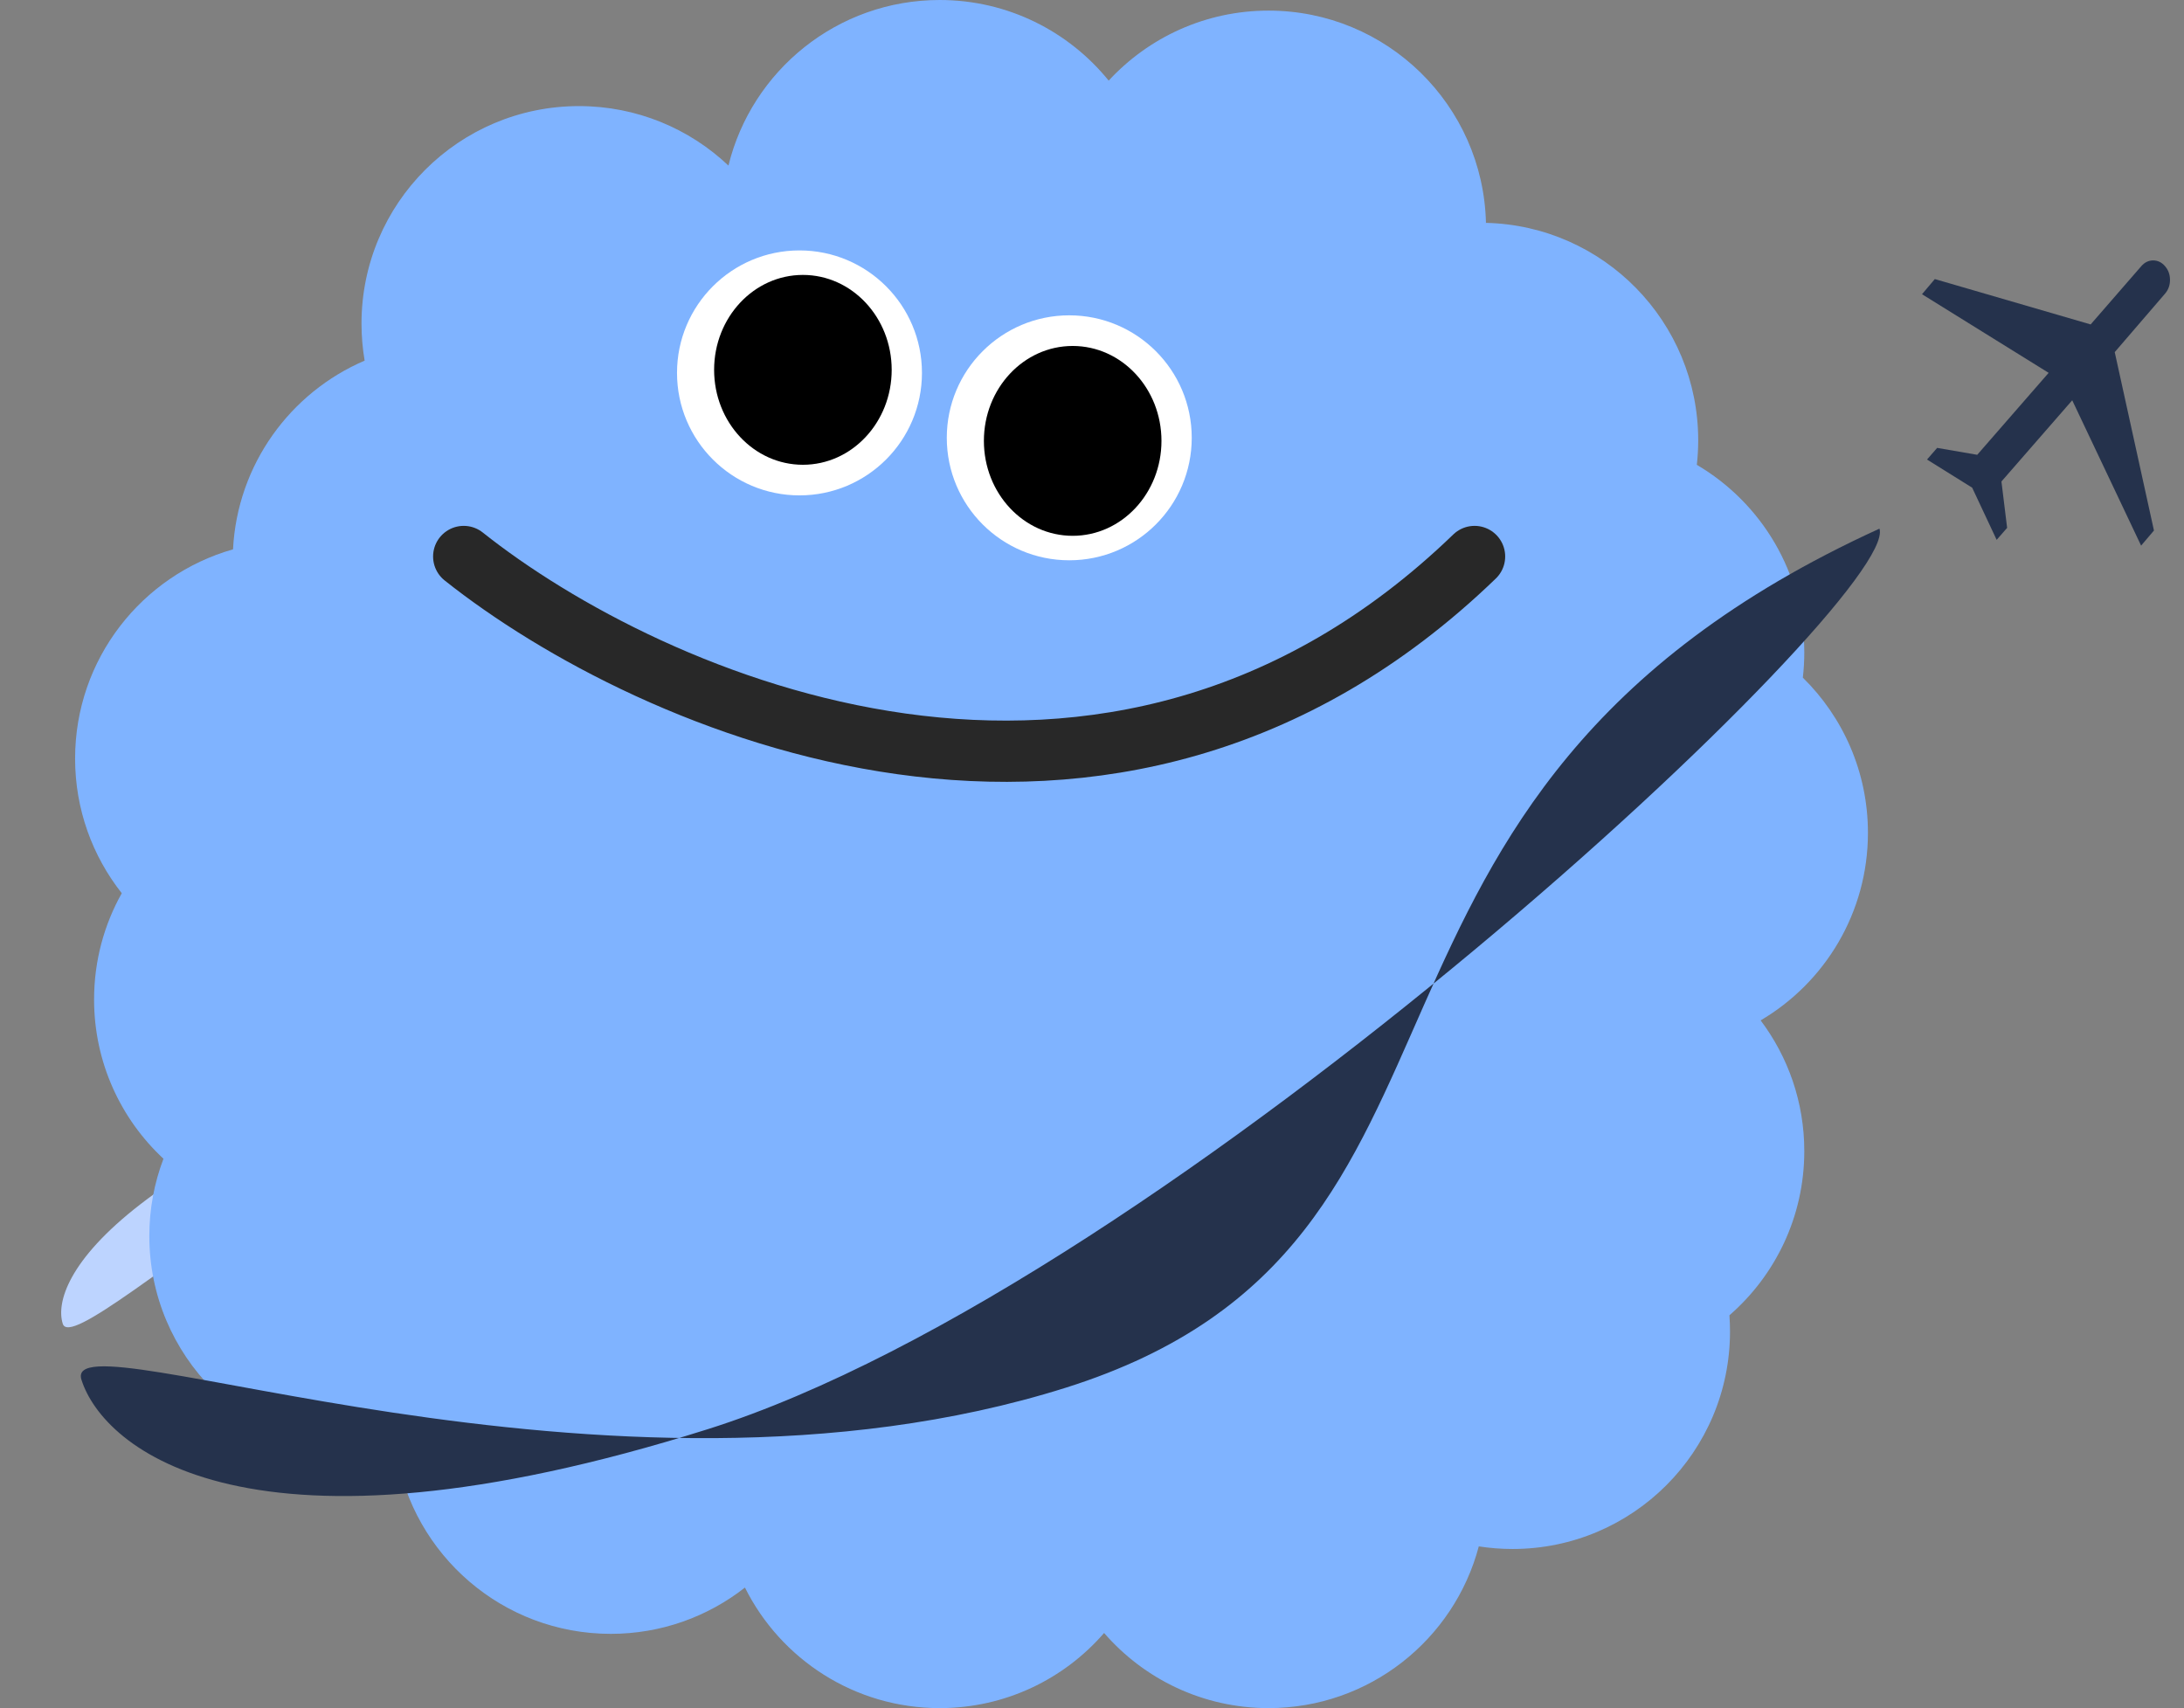 <svg width="78" height="61" viewBox="0 0 78 61" fill="none" xmlns="http://www.w3.org/2000/svg">
<rect x="0" y="0" width="78" height="61" fill="#808080" stroke="none"/>
<path d="M46.6 33.688C46.119 32.161 36.935 30.798 20.492 35.984C4.049 41.17 1.76 45.749 2.242 47.275C2.723 48.802 15.646 35.911 32.089 30.725C48.533 25.539 24.152 38.907 46.6 33.688Z" fill="#BDD4FF"/>
<path fill-rule="evenodd" clip-rule="evenodd" d="M39.596 2.879C41.016 1.342 43.048 0.379 45.305 0.379C49.532 0.379 52.97 3.756 53.07 7.959C57.273 8.058 60.65 11.496 60.65 15.724C60.65 16.02 60.633 16.312 60.601 16.6C62.897 17.95 64.439 20.445 64.439 23.301C64.439 23.605 64.421 23.905 64.387 24.2C65.822 25.609 66.712 27.572 66.712 29.742C66.712 32.596 65.173 35.09 62.88 36.44C63.858 37.74 64.439 39.356 64.439 41.109C64.439 43.449 63.403 45.548 61.765 46.972C61.779 47.163 61.786 47.355 61.786 47.55C61.786 51.839 58.309 55.317 54.02 55.317C53.61 55.317 53.207 55.285 52.814 55.224C51.935 58.549 48.906 61 45.305 61C42.959 61 40.857 59.96 39.432 58.317C38.008 59.96 35.906 61 33.56 61C30.514 61 27.878 59.247 26.605 56.695C25.285 57.73 23.622 58.348 21.815 58.348C17.953 58.348 14.749 55.529 14.149 51.837C13.806 51.883 13.456 51.907 13.101 51.907C8.811 51.907 5.333 48.429 5.333 44.14C5.333 43.168 5.512 42.239 5.838 41.381C4.314 39.963 3.36 37.94 3.36 35.694C3.36 34.316 3.719 33.021 4.349 31.899C3.305 30.576 2.682 28.906 2.682 27.09C2.682 23.538 5.066 20.543 8.322 19.618C8.477 16.587 10.37 14.015 13.023 12.879C12.95 12.449 12.911 12.007 12.911 11.556C12.911 7.266 16.389 3.789 20.678 3.789C22.745 3.789 24.624 4.596 26.016 5.913C26.847 2.519 29.909 0 33.56 0C35.997 0 38.172 1.123 39.596 2.879Z" fill="#7FB3FF"/>
<circle cx="28.553" cy="13.317" r="4.374" transform="rotate(-90 28.553 13.317)" fill="white"/>
<ellipse cx="28.675" cy="13.208" rx="3.39" ry="3.171" transform="rotate(-90 28.675 13.208)" fill="black"/>
<circle cx="38.188" cy="15.635" r="4.374" transform="rotate(-90 38.188 15.635)" fill="white"/>
<ellipse cx="38.31" cy="15.745" rx="3.39" ry="3.171" transform="rotate(-90 38.31 15.745)" fill="black"/>
<path d="M16.561 19.873C23.16 25.121 39.62 32.47 52.663 19.873" stroke="#282828" stroke-width="2.187" stroke-linecap="round"/>
<path d="M67.124 18.879C67.891 21.312 41.72 45.852 25.277 51.039C8.834 56.225 3.676 51.706 2.909 49.273C2.141 46.84 21.623 54.743 38.066 49.557C54.509 44.371 46.06 28.489 67.124 18.879Z" fill="#25324C"/>
<path d="M70.435 17.416L68.822 16.411L69.184 15.995L70.615 16.242L73.166 13.315L68.643 10.507L69.101 9.966L74.666 11.586L76.476 9.504C76.595 9.368 76.736 9.3 76.899 9.3C77.062 9.3 77.203 9.368 77.321 9.504C77.44 9.641 77.5 9.805 77.5 9.997C77.5 10.188 77.44 10.352 77.321 10.489L75.526 12.575L76.927 18.946L76.468 19.485L74.008 14.295L71.48 17.195L71.683 18.851L71.309 19.279L70.435 17.416Z" fill="#25324C"/>
</svg>

